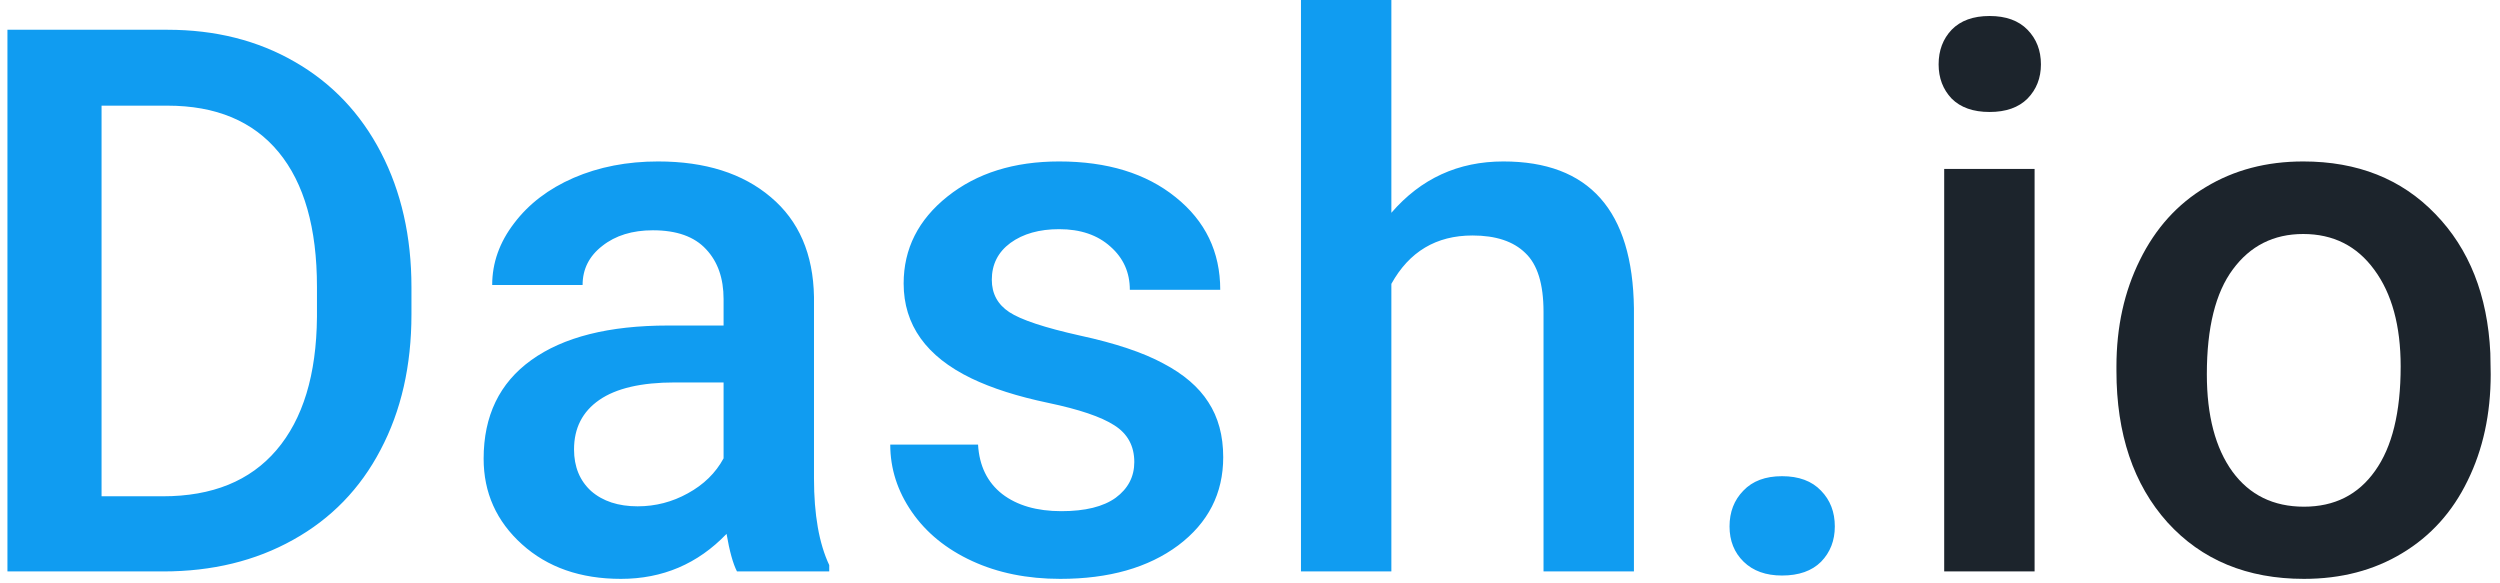 <svg width="210" height="49" viewBox="0 0 210 49" fill="none" xmlns="http://www.w3.org/2000/svg">
<path d="M0.625 48V2.5H14.062C18.083 2.5 21.646 3.396 24.75 5.188C27.875 6.979 30.292 9.521 32 12.812C33.708 16.104 34.562 19.875 34.562 24.125V26.406C34.562 30.719 33.698 34.51 31.969 37.781C30.26 41.052 27.812 43.573 24.625 45.344C21.458 47.115 17.823 48 13.719 48H0.625ZM8.531 8.875V41.688H13.688C17.833 41.688 21.01 40.396 23.219 37.812C25.448 35.208 26.583 31.479 26.625 26.625V24.094C26.625 19.156 25.552 15.385 23.406 12.781C21.26 10.177 18.146 8.875 14.062 8.875H8.531ZM61.906 48C61.573 47.354 61.281 46.302 61.031 44.844C58.615 47.365 55.656 48.625 52.156 48.625C48.76 48.625 45.99 47.656 43.844 45.719C41.698 43.781 40.625 41.385 40.625 38.531C40.625 34.927 41.958 32.167 44.625 30.25C47.312 28.312 51.146 27.344 56.125 27.344H60.781V25.125C60.781 23.375 60.292 21.979 59.312 20.938C58.333 19.875 56.844 19.344 54.844 19.344C53.115 19.344 51.698 19.781 50.594 20.656C49.49 21.51 48.938 22.604 48.938 23.938H41.344C41.344 22.083 41.958 20.354 43.188 18.75C44.417 17.125 46.083 15.854 48.188 14.938C50.312 14.021 52.677 13.562 55.281 13.562C59.24 13.562 62.396 14.562 64.75 16.562C67.104 18.542 68.312 21.333 68.375 24.938V40.188C68.375 43.229 68.802 45.656 69.656 47.469V48H61.906ZM53.562 42.531C55.062 42.531 56.469 42.167 57.781 41.438C59.115 40.708 60.115 39.729 60.781 38.5V32.125H56.688C53.875 32.125 51.76 32.615 50.344 33.594C48.927 34.573 48.219 35.958 48.219 37.75C48.219 39.208 48.698 40.375 49.656 41.25C50.635 42.104 51.938 42.531 53.562 42.531ZM95.281 38.812C95.281 37.458 94.719 36.427 93.594 35.719C92.49 35.01 90.646 34.385 88.062 33.844C85.479 33.302 83.323 32.615 81.594 31.781C77.802 29.948 75.906 27.292 75.906 23.812C75.906 20.896 77.135 18.458 79.594 16.5C82.052 14.542 85.177 13.562 88.969 13.562C93.01 13.562 96.271 14.562 98.75 16.562C101.25 18.562 102.5 21.156 102.5 24.344H94.906C94.906 22.885 94.365 21.677 93.281 20.719C92.198 19.74 90.76 19.25 88.969 19.25C87.302 19.25 85.938 19.635 84.875 20.406C83.833 21.177 83.312 22.208 83.312 23.5C83.312 24.667 83.802 25.573 84.781 26.219C85.76 26.865 87.74 27.521 90.719 28.188C93.698 28.833 96.031 29.615 97.719 30.531C99.427 31.427 100.688 32.51 101.5 33.781C102.333 35.052 102.75 36.594 102.75 38.406C102.75 41.448 101.49 43.917 98.969 45.812C96.448 47.688 93.146 48.625 89.062 48.625C86.292 48.625 83.823 48.125 81.656 47.125C79.49 46.125 77.802 44.75 76.594 43C75.385 41.25 74.781 39.365 74.781 37.344H82.156C82.26 39.135 82.938 40.521 84.188 41.5C85.438 42.458 87.094 42.938 89.156 42.938C91.156 42.938 92.677 42.562 93.719 41.812C94.76 41.042 95.281 40.042 95.281 38.812ZM116.875 17.875C119.354 15 122.49 13.562 126.281 13.562C133.49 13.562 137.146 17.677 137.25 25.906V48H129.656V26.188C129.656 23.854 129.146 22.208 128.125 21.25C127.125 20.271 125.646 19.781 123.688 19.781C120.646 19.781 118.375 21.135 116.875 23.844V48H109.281V0H116.875V17.875ZM149.688 40C151.104 40 152.198 40.406 152.969 41.219C153.74 42.01 154.125 43.01 154.125 44.219C154.125 45.406 153.74 46.396 152.969 47.188C152.198 47.958 151.104 48.344 149.688 48.344C148.333 48.344 147.26 47.958 146.469 47.188C145.677 46.417 145.281 45.427 145.281 44.219C145.281 43.01 145.667 42.01 146.438 41.219C147.208 40.406 148.292 40 149.688 40Z" fill="#109CF1"/>
<path d="M170.906 48H163.312V14.188H170.906V48ZM162.844 5.406C162.844 4.24 163.208 3.271 163.938 2.5C164.688 1.729 165.75 1.344 167.125 1.344C168.5 1.344 169.562 1.729 170.312 2.5C171.062 3.271 171.438 4.24 171.438 5.406C171.438 6.552 171.062 7.51 170.312 8.281C169.562 9.031 168.5 9.406 167.125 9.406C165.75 9.406 164.688 9.031 163.938 8.281C163.208 7.51 162.844 6.552 162.844 5.406ZM177.781 30.781C177.781 27.469 178.438 24.49 179.75 21.844C181.062 19.177 182.906 17.135 185.281 15.719C187.656 14.281 190.385 13.562 193.469 13.562C198.031 13.562 201.729 15.031 204.562 17.969C207.417 20.906 208.958 24.802 209.188 29.656L209.219 31.438C209.219 34.771 208.573 37.75 207.281 40.375C206.01 43 204.177 45.031 201.781 46.469C199.406 47.906 196.656 48.625 193.531 48.625C188.76 48.625 184.938 47.042 182.062 43.875C179.208 40.688 177.781 36.448 177.781 31.156V30.781ZM185.375 31.438C185.375 34.917 186.094 37.646 187.531 39.625C188.969 41.583 190.969 42.562 193.531 42.562C196.094 42.562 198.083 41.562 199.5 39.562C200.938 37.562 201.656 34.635 201.656 30.781C201.656 27.365 200.917 24.656 199.438 22.656C197.979 20.656 195.99 19.656 193.469 19.656C190.99 19.656 189.021 20.646 187.562 22.625C186.104 24.583 185.375 27.521 185.375 31.438Z" fill="#1C242C"/>
</svg>
